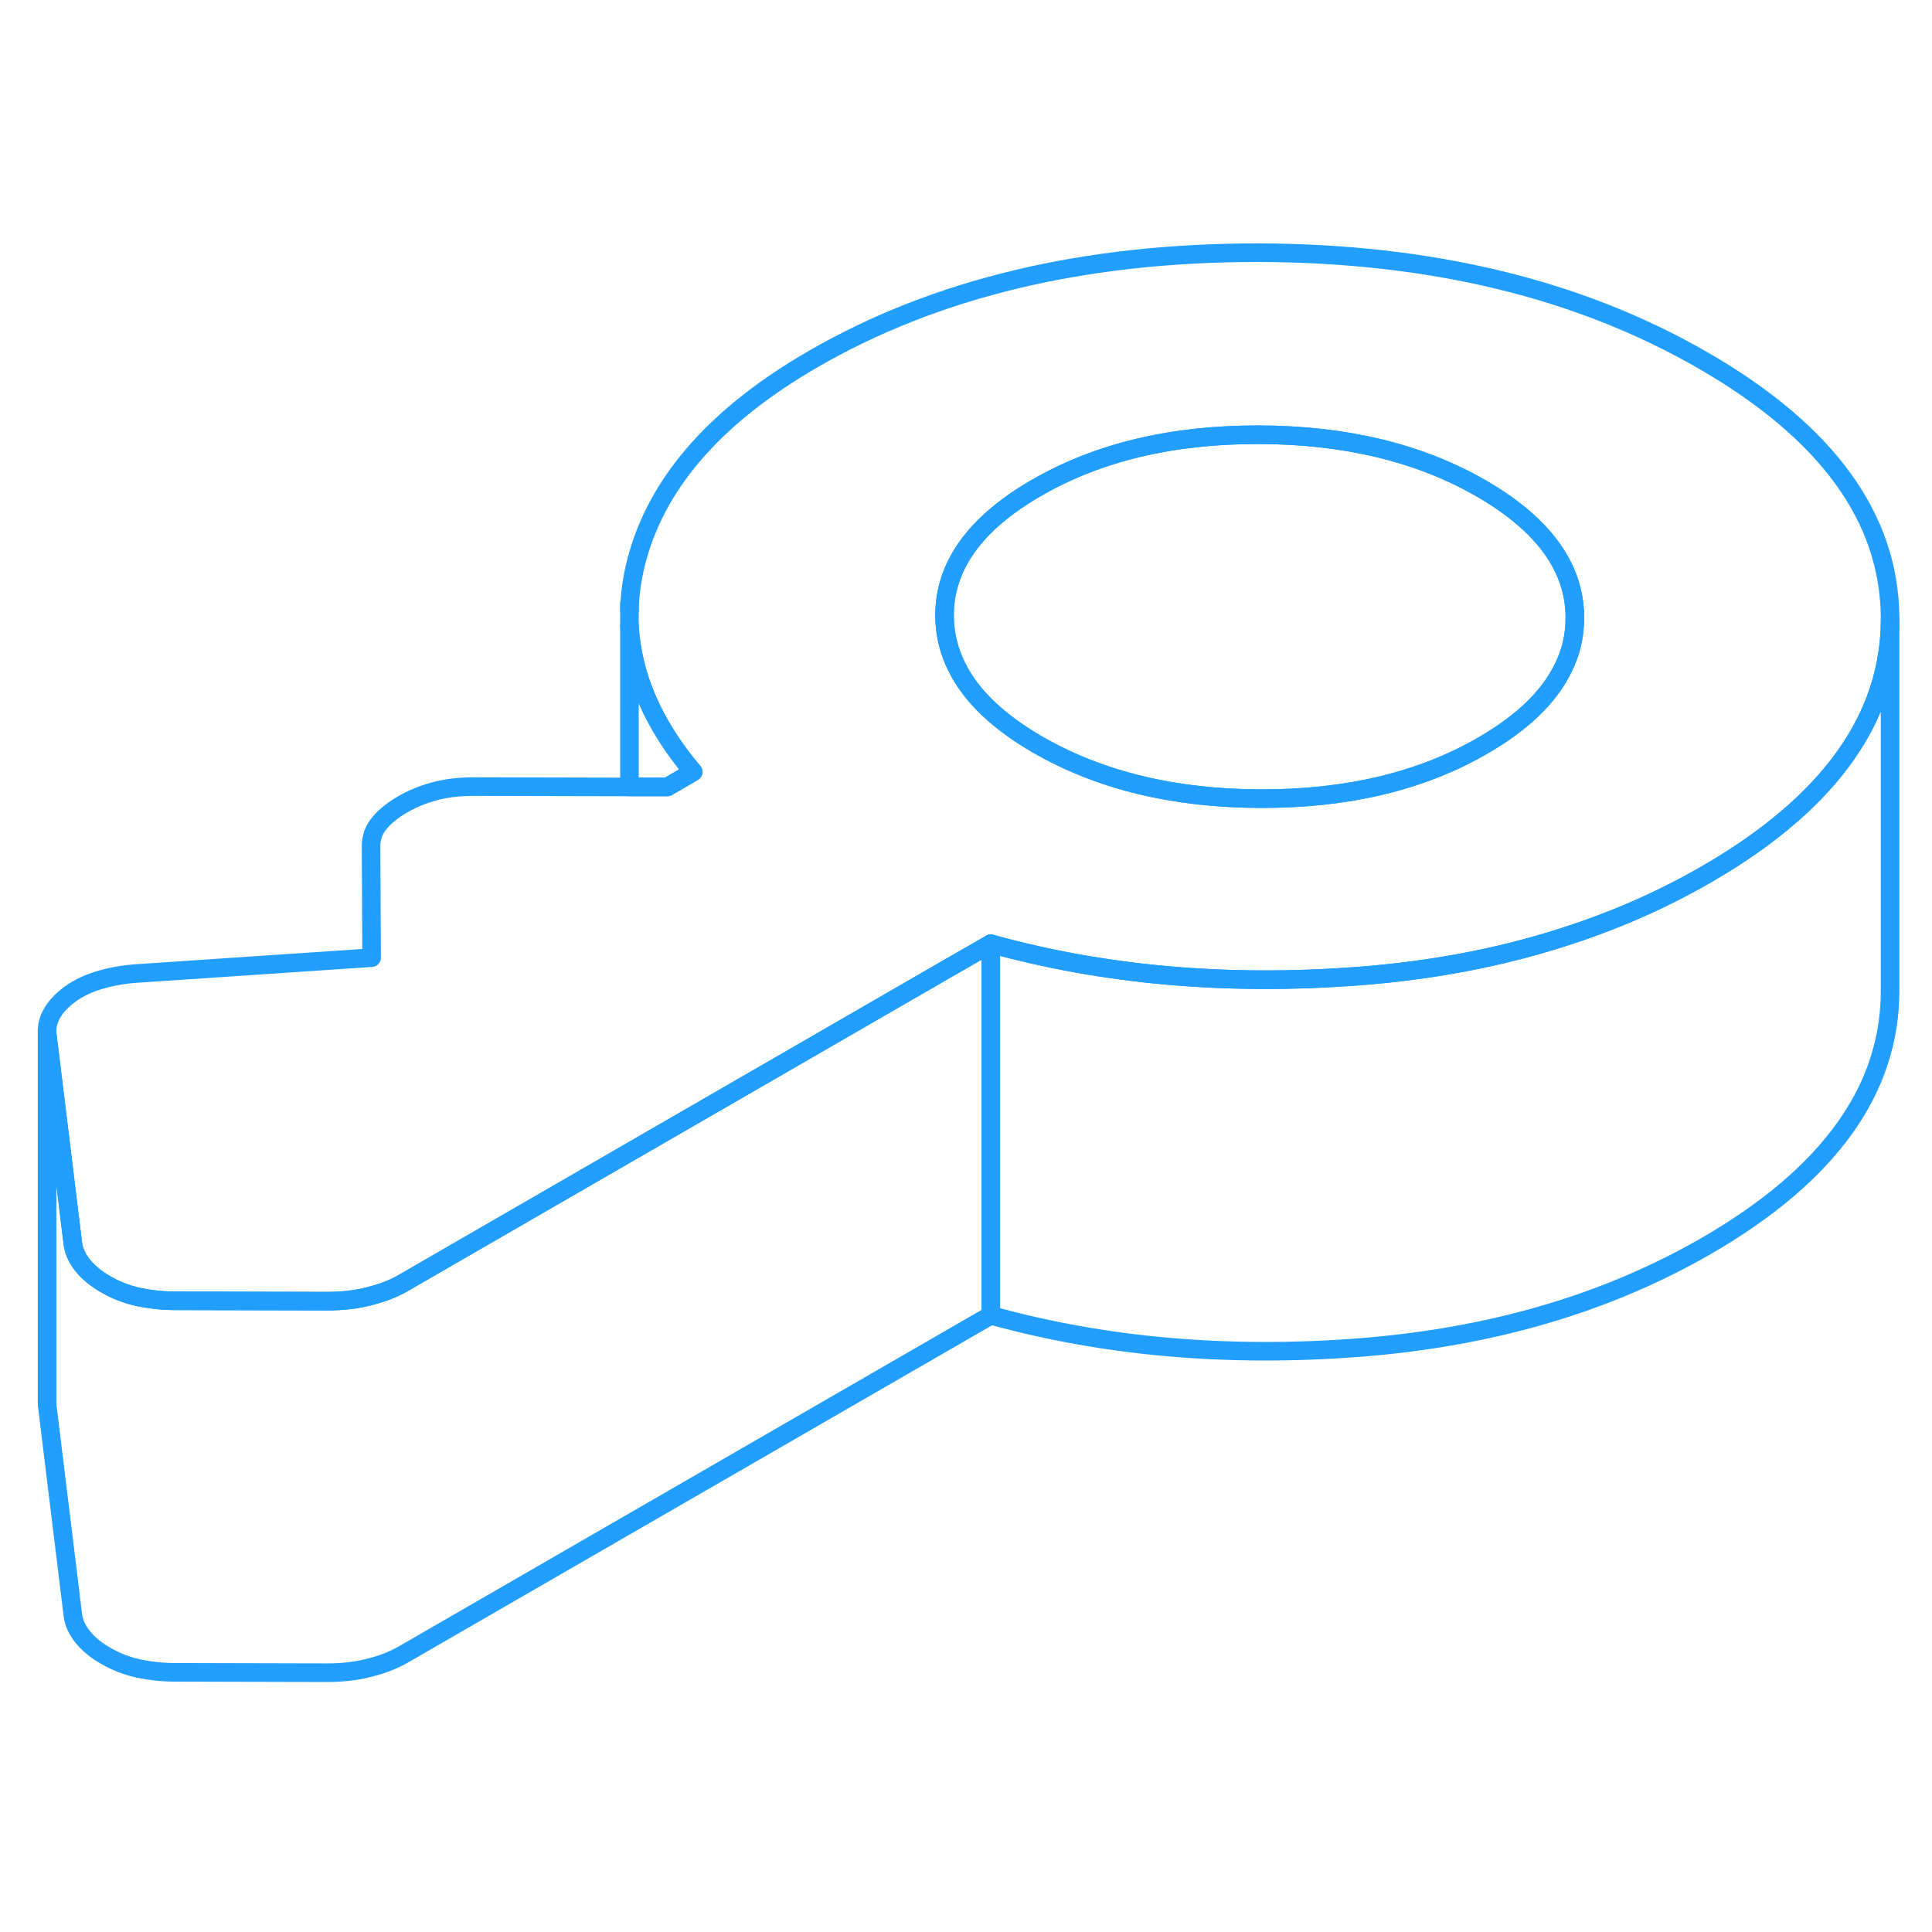 <svg width="48" height="48" viewBox="0 0 104 81" fill="none" xmlns="http://www.w3.org/2000/svg" stroke-width="1px" stroke-linecap="round" stroke-linejoin="round"><path d="M91.694 7.912C85.014 4.052 77.024 2.122 67.704 2.102C58.394 2.102 50.414 3.992 43.784 7.822C38.674 10.772 35.534 14.282 34.354 18.352C34.064 19.362 33.904 20.362 33.884 21.352V22.162C34.024 24.872 35.164 27.502 37.314 30.052L35.924 30.862H33.884L25.544 30.842C24.744 30.842 24.034 30.922 23.404 31.092C22.764 31.262 22.184 31.502 21.654 31.812C21.124 32.122 20.714 32.452 20.414 32.822C20.114 33.182 19.974 33.592 19.974 34.052L20.004 40.052L7.534 40.892C6.804 40.932 6.104 41.042 5.444 41.232C4.774 41.422 4.214 41.692 3.744 42.032C3.284 42.382 2.954 42.742 2.754 43.132C2.624 43.372 2.554 43.632 2.534 43.892V44.002C2.534 44.112 2.544 44.232 2.564 44.342L3.924 55.462C3.984 55.882 4.174 56.282 4.474 56.642C4.774 57.012 5.194 57.352 5.724 57.652C6.264 57.962 6.844 58.182 7.474 58.322C8.114 58.452 8.764 58.522 9.424 58.522L17.614 58.542C18.404 58.542 19.154 58.462 19.854 58.282C19.904 58.272 19.954 58.262 19.994 58.242C20.634 58.082 21.204 57.852 21.694 57.572L33.324 50.852L36.494 49.022L50.914 40.692L53.334 39.302C59.464 41.002 66.074 41.582 73.154 41.042C77.064 40.742 80.714 40.052 84.104 38.962C86.854 38.092 89.434 36.962 91.844 35.572C93.894 34.392 95.624 33.132 97.034 31.802C100.174 28.842 101.744 25.512 101.744 21.832V21.762C101.714 16.382 98.364 11.762 91.694 7.912ZM84.104 24.542C83.344 26.062 81.914 27.422 79.824 28.632C76.514 30.552 72.524 31.502 67.864 31.492C63.204 31.482 59.214 30.512 55.874 28.592C53.744 27.362 52.284 25.972 51.514 24.422C51.074 23.552 50.854 22.632 50.844 21.662C50.834 18.972 52.484 16.672 55.794 14.762C59.114 12.842 63.104 11.892 67.754 11.902C72.414 11.912 76.414 12.872 79.754 14.802C83.084 16.732 84.764 19.042 84.774 21.722C84.784 22.712 84.564 23.652 84.104 24.542Z" stroke="#229EFF" stroke-linejoin="round"/><path d="M84.774 21.722C84.784 22.712 84.564 23.652 84.104 24.542C83.344 26.062 81.914 27.422 79.824 28.632C76.514 30.552 72.524 31.502 67.864 31.492C63.204 31.482 59.214 30.512 55.874 28.592C53.744 27.362 52.284 25.972 51.514 24.422C51.074 23.552 50.854 22.632 50.844 21.662C50.834 18.972 52.484 16.672 55.794 14.762C59.114 12.842 63.104 11.892 67.754 11.902C72.414 11.912 76.414 12.872 79.754 14.802C83.084 16.732 84.764 19.042 84.774 21.722Z" stroke="#229EFF" stroke-linejoin="round"/><path d="M53.334 39.302V59.302L21.694 77.572C21.164 77.872 20.554 78.112 19.854 78.282C19.154 78.462 18.404 78.542 17.614 78.542L9.424 78.522C8.764 78.522 8.114 78.452 7.474 78.322C6.844 78.182 6.264 77.962 5.724 77.652C5.194 77.352 4.774 77.012 4.474 76.642C4.174 76.282 3.984 75.882 3.924 75.462L2.564 64.342C2.544 64.242 2.534 64.122 2.534 64.022V44.002C2.534 44.112 2.544 44.232 2.564 44.342L3.924 55.462C3.984 55.882 4.174 56.282 4.474 56.642C4.774 57.012 5.194 57.352 5.724 57.652C6.264 57.962 6.844 58.182 7.474 58.322C8.114 58.452 8.764 58.522 9.424 58.522L17.614 58.542C18.404 58.542 19.154 58.462 19.854 58.282C19.904 58.272 19.954 58.262 19.994 58.242C20.634 58.082 21.204 57.852 21.694 57.572L33.324 50.852L36.494 49.022L50.914 40.692L53.334 39.302Z" stroke="#229EFF" stroke-linejoin="round"/><path d="M101.744 21.832V41.762C101.774 47.132 98.474 51.742 91.844 55.572C86.464 58.672 80.244 60.492 73.154 61.042C66.074 61.582 59.464 61.002 53.334 59.302V39.302C59.464 41.002 66.074 41.582 73.154 41.042C77.064 40.742 80.714 40.052 84.104 38.962C86.854 38.092 89.434 36.962 91.844 35.572C93.894 34.392 95.624 33.132 97.034 31.802C100.174 28.842 101.744 25.512 101.744 21.832Z" stroke="#229EFF" stroke-linejoin="round"/><path d="M37.314 30.052L35.924 30.862H33.884V22.162C34.024 24.872 35.164 27.502 37.314 30.052Z" stroke="#229EFF" stroke-linejoin="round"/><path d="M33.884 21.352V20.982" stroke="#229EFF" stroke-linejoin="round"/></svg>